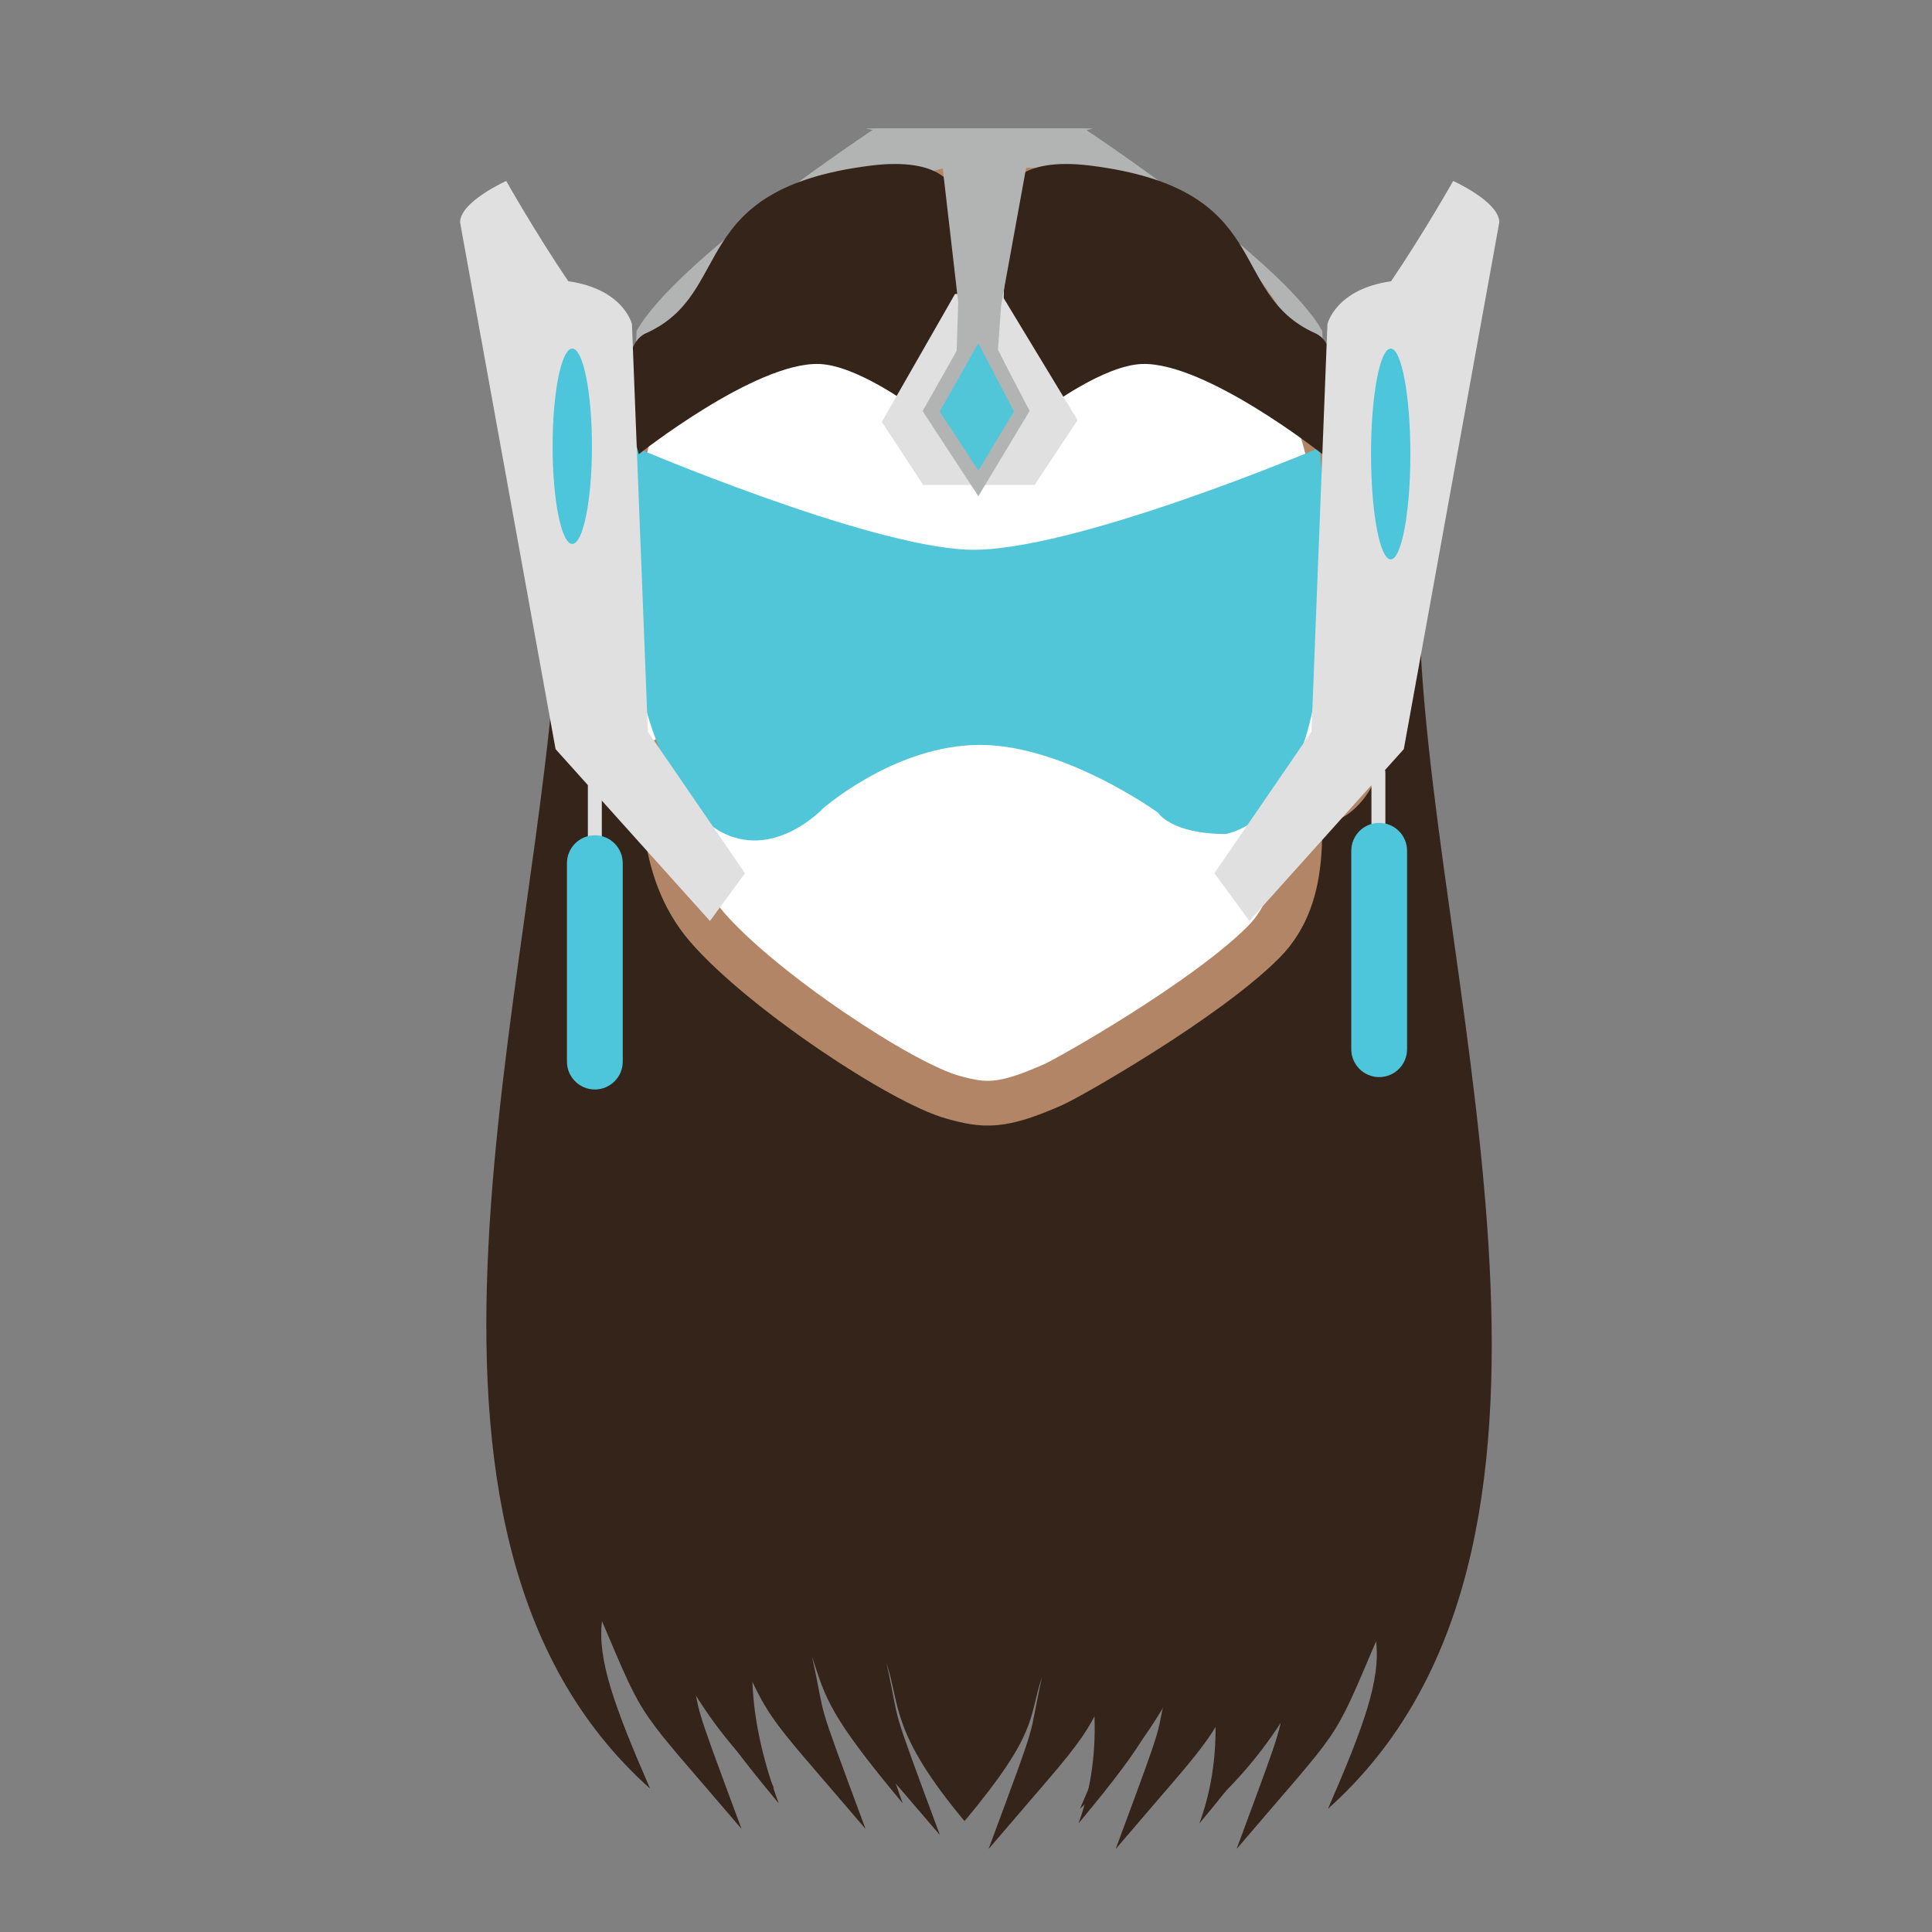 <?xml version="1.0" encoding="utf-8"?>
<!-- Generator: Adobe Illustrator 16.0.0, SVG Export Plug-In . SVG Version: 6.00 Build 0)  -->
<!DOCTYPE svg PUBLIC "-//W3C//DTD SVG 1.1//EN" "http://www.w3.org/Graphics/SVG/1.1/DTD/svg11.dtd">
<svg version="1.1" id="Layer_1" xmlns="http://www.w3.org/2000/svg" xmlns:xlink="http://www.w3.org/1999/xlink" x="0px" y="0px"
	 width="216px" height="216px" viewBox="0 0 216 216" enable-background="new 0 0 216 216" xml:space="preserve">
<rect x="0" y="0" width="216" height="216" fill="#808080" stroke="none"/>
<g>
	<path fill="#352419" d="M105.517,28.798c0,0,51.278,2.805,53.279,43.266c2.005,40.461,22.086,101.212-10.321,130.153
		c3.985-9.186,5.894-14.384,5.372-18.718c-5.024,11.785-3.64,9.187-15.597,23.223c5.979-16.116,4.245-11.438,5.979-19.236
		c-1.56,4.679-1.819,6.413-10.138,16.377c6.052-16.397-4.76-35.237-7.538-41.072c-0.759-1.593-24.748-5.573-26.537-9.618
		C86.743,123.187,69.864,26.681,105.517,28.798z"/>
	<path fill="#352419" d="M92,28.798c0,0,51.279,2.805,53.28,43.266c2.004,40.461,22.085,101.212-10.321,130.153
		c3.986-9.186,5.893-14.384,5.371-18.718c-5.024,11.785-3.639,9.187-15.597,23.223c5.979-16.116,4.245-11.438,5.979-19.236
		c-1.56,4.679-1.819,6.413-10.138,16.377c6.052-16.397-4.76-35.237-7.538-41.072c-0.759-1.593-24.747-5.573-26.537-9.618
		C73.227,123.187,56.346,26.681,92,28.798z"/>
	<path fill="#352419" d="M89.727,34.117c0,0,39.339-2.514,41.343,37.948c2.003,40.461,22.084,101.212-10.323,130.153
		c3.986-9.186,5.894-14.384,5.373-18.718c-5.025,11.785-3.641,9.187-15.597,23.223c5.978-16.116,4.245-11.438,5.978-19.236
		c-1.559,4.679-0.345,6.153-8.665,16.116c6.052-16.396-6.232-34.977-9.011-40.812c-0.759-1.593-24.748-5.573-26.537-9.618
		C59.016,123.187,54.074,32,89.727,34.117z"/>
	<path fill="#352419" d="M115.634,26.545c0,0-51.277,2.805-53.28,43.266c-2.003,40.461-22.083,101.211,10.322,130.153
		c-3.985-9.185-5.892-14.384-5.372-18.716c5.025,11.784,3.64,9.185,15.597,23.222c-5.979-16.117-4.246-11.438-5.979-19.237
		c1.56,4.681,1.821,6.414,10.139,16.378c-8.059-21.837,2.34-30.154,7.538-41.072c0.759-1.592,24.749-5.572,26.537-9.617
		C134.408,120.933,151.287,24.428,115.634,26.545z"/>
	<path fill="#352419" d="M129.499,26.545c0,0-51.279,2.805-53.281,43.266c-2.003,40.461-22.084,101.211,10.322,130.153
		c-3.986-9.185-5.893-14.384-5.373-18.716c5.027,11.784,3.64,9.185,15.598,23.222c-5.978-16.117-4.246-11.438-5.978-19.237
		c1.559,4.681,1.819,6.414,10.137,16.378c-8.058-21.837,2.34-30.154,7.539-41.072c0.758-1.592,24.747-5.572,26.537-9.617
		C148.271,120.933,165.151,24.428,129.499,26.545z"/>
	<path fill="#352419" d="M121.267,173.103c0.759-1.594,20.261-17.444,22.052-21.489c13.271-29.988,20.187-125.852-15.467-123.734
		c0,0-41.313,2.165-43.314,42.625c-2.004,40.461-22.085,101.213,10.322,130.153c-3.987-9.185-5.894-14.385-5.373-18.716
		c5.025,11.785,3.64,9.185,15.597,23.222c-5.979-16.118-4.245-11.439-5.979-19.237c1.56,4.68,0.413,7.714,8.73,17.677"/>
	
		<path fill="#FFFFFF" stroke="#B18566" stroke-width="5" stroke-linecap="round" stroke-linejoin="round" stroke-miterlimit="10" d="
		M70.021,69.539c0,0-11.374-3.064-2.215,14.926c1.777,5.06,6.228,4.865,6.76,0.356c-0.296,2.505-1.358,12.118,4.523,18.879
		c6.139,7.059,21.72,17.404,27.472,18.979c3.468,0.948,5.335,1.187,11.202-1.424c1.938-0.861,17.05-9.47,23.473-15.895
		c5.505-5.506,3.693-13.916,4.146-18.404c0.617,4.271,4.977,3.205,6.761-2.492c5.335-13.76,5.097-13.267-0.239-14.453
		c-1.146-12.187-5.262-31.609-11.469-36.535c-22.271-17.675-33.588-20.062-57.612-3.083C63.353,44.153,70.021,69.539,70.021,69.539z
		"/>
	<path fill="#51C6D8" d="M71.126,50.066c0,0,25.622,10.913,37.01,11.387c11.388,0.476,39.381-11.387,39.381-11.387
		s4.745,39.381-10.438,43.177c-6.168,0-7.592-2.372-7.592-2.372s-10.438-7.591-19.929-7.591c-9.489,0-17.556,7.116-17.556,7.116
		s-5.126,5.5-10.913,2.847C69.703,88.023,67.331,53.861,71.126,50.066z"/>
	<path fill="#B2B3B3" d="M96.809,14.361h24.377c0,0,22.151,14.59,26.644,22.642c0.268,5.337,0.135,8.674,0.135,8.674
		s-6.08-26.927-33.185-26.927"/>
	<path fill="#B2B3B3" d="M104.342,19.106c-25.385-0.712-33.3,26.57-33.3,26.57s-0.133-3.336,0.133-8.674
		c4.493-8.052,26.646-22.642,26.646-22.642h24.375"/>
	<path fill="#352419" d="M112.737,21.122l-1.068,24.199l5.456,0.237c0,0,6.29-4.722,10.558-4.864
		c7.116-0.237,20.166,10.083,20.166,10.083s3.327-11.67-0.806-13.522c-10.056-4.508-4.271-16.133-25.146-18.742
		C113.743,17.494,112.737,21.122,112.737,21.122z"/>
	<path fill="#352419" d="M106.531,21.122l1.067,24.199l-5.456,0.237c0,0-6.29-4.722-10.558-4.864
		c-7.117-0.237-20.166,10.083-20.166,10.083s-3.328-11.67,0.805-13.522c10.057-4.508,4.271-16.133,25.148-18.742
		C105.523,17.494,106.531,21.122,106.531,21.122z"/>
	<polygon fill="#E0E0E0" points="103.214,54.219 115.668,54.219 120.473,46.974 111.932,32.867 106.771,32.867 98.588,47.165 	"/>
	<polygon fill="#B2B3B3" points="107.129,33.798 105.171,16.853 115.136,16.497 111.932,34.102 111.575,39.091 114.779,45.663 
		103.392,46.21 106.951,39.274 	"/>
	<polygon fill="#B2B3B3" points="109.381,34.963 103.147,45.956 109.381,55.477 115.115,45.941 	"/>
	<polygon fill="#51C6D8" points="109.381,38.38 105.056,46.009 109.381,52.615 113.36,45.998 	"/>
	<path fill="#E0E0E0" d="M70.653,36.247c0,0-0.889-3.915-7.117-4.804c-3.737-5.516-6.939-11.21-6.939-11.21s-5.16,2.313-5.16,4.626
		l10.676,58.894l17.258,19.216l3.916-5.338L72.432,81.797L70.653,36.247z"/>
	<path fill="#E0E0E0" d="M148.408,36.247c0,0,0.889-3.915,7.117-4.804c3.735-5.516,6.939-11.21,6.939-11.21s5.159,2.313,5.159,4.626
		l-10.675,58.894l-17.261,19.216l-3.914-5.338l10.854-15.834L148.408,36.247z"/>
	<ellipse fill="#4DC5DA" cx="63.981" cy="49.891" rx="2.199" ry="10.92"/>
	<ellipse fill="#4DC5DA" cx="155.482" cy="50.755" rx="2.199" ry="11.784"/>
	<path fill="#E0E0E0" d="M67.284,86.368c0-0.431-0.349-0.781-0.779-0.781l0,0c-0.431,0-0.78,0.35-0.78,0.781v7.538
		c0,0.431,0.349,0.779,0.78,0.779l0,0c0.431,0,0.779-0.348,0.779-0.779V86.368z"/>
	<path fill="#E0E0E0" d="M154.887,86.368c0-0.431-0.35-0.781-0.78-0.781l0,0c-0.43,0-0.779,0.35-0.779,0.781v7.538
		c0,0.431,0.35,0.779,0.779,0.779l0,0c0.431,0,0.78-0.348,0.78-0.779V86.368z"/>
	<path fill="#4DC5DA" d="M157.313,117.301c0,1.724-1.397,3.12-3.119,3.12l0,0c-1.724,0-3.12-1.396-3.12-3.12V95.12
		c0-1.724,1.396-3.12,3.12-3.12l0,0c1.722,0,3.119,1.396,3.119,3.12V117.301z"/>
	<path fill="#4DC5DA" d="M69.624,118.688c0,1.722-1.396,3.118-3.119,3.118l0,0c-1.723,0-3.12-1.396-3.12-3.118V96.506
		c0-1.724,1.396-3.12,3.12-3.12l0,0c1.724,0,3.119,1.396,3.119,3.12V118.688z"/>
</g>
</svg>
